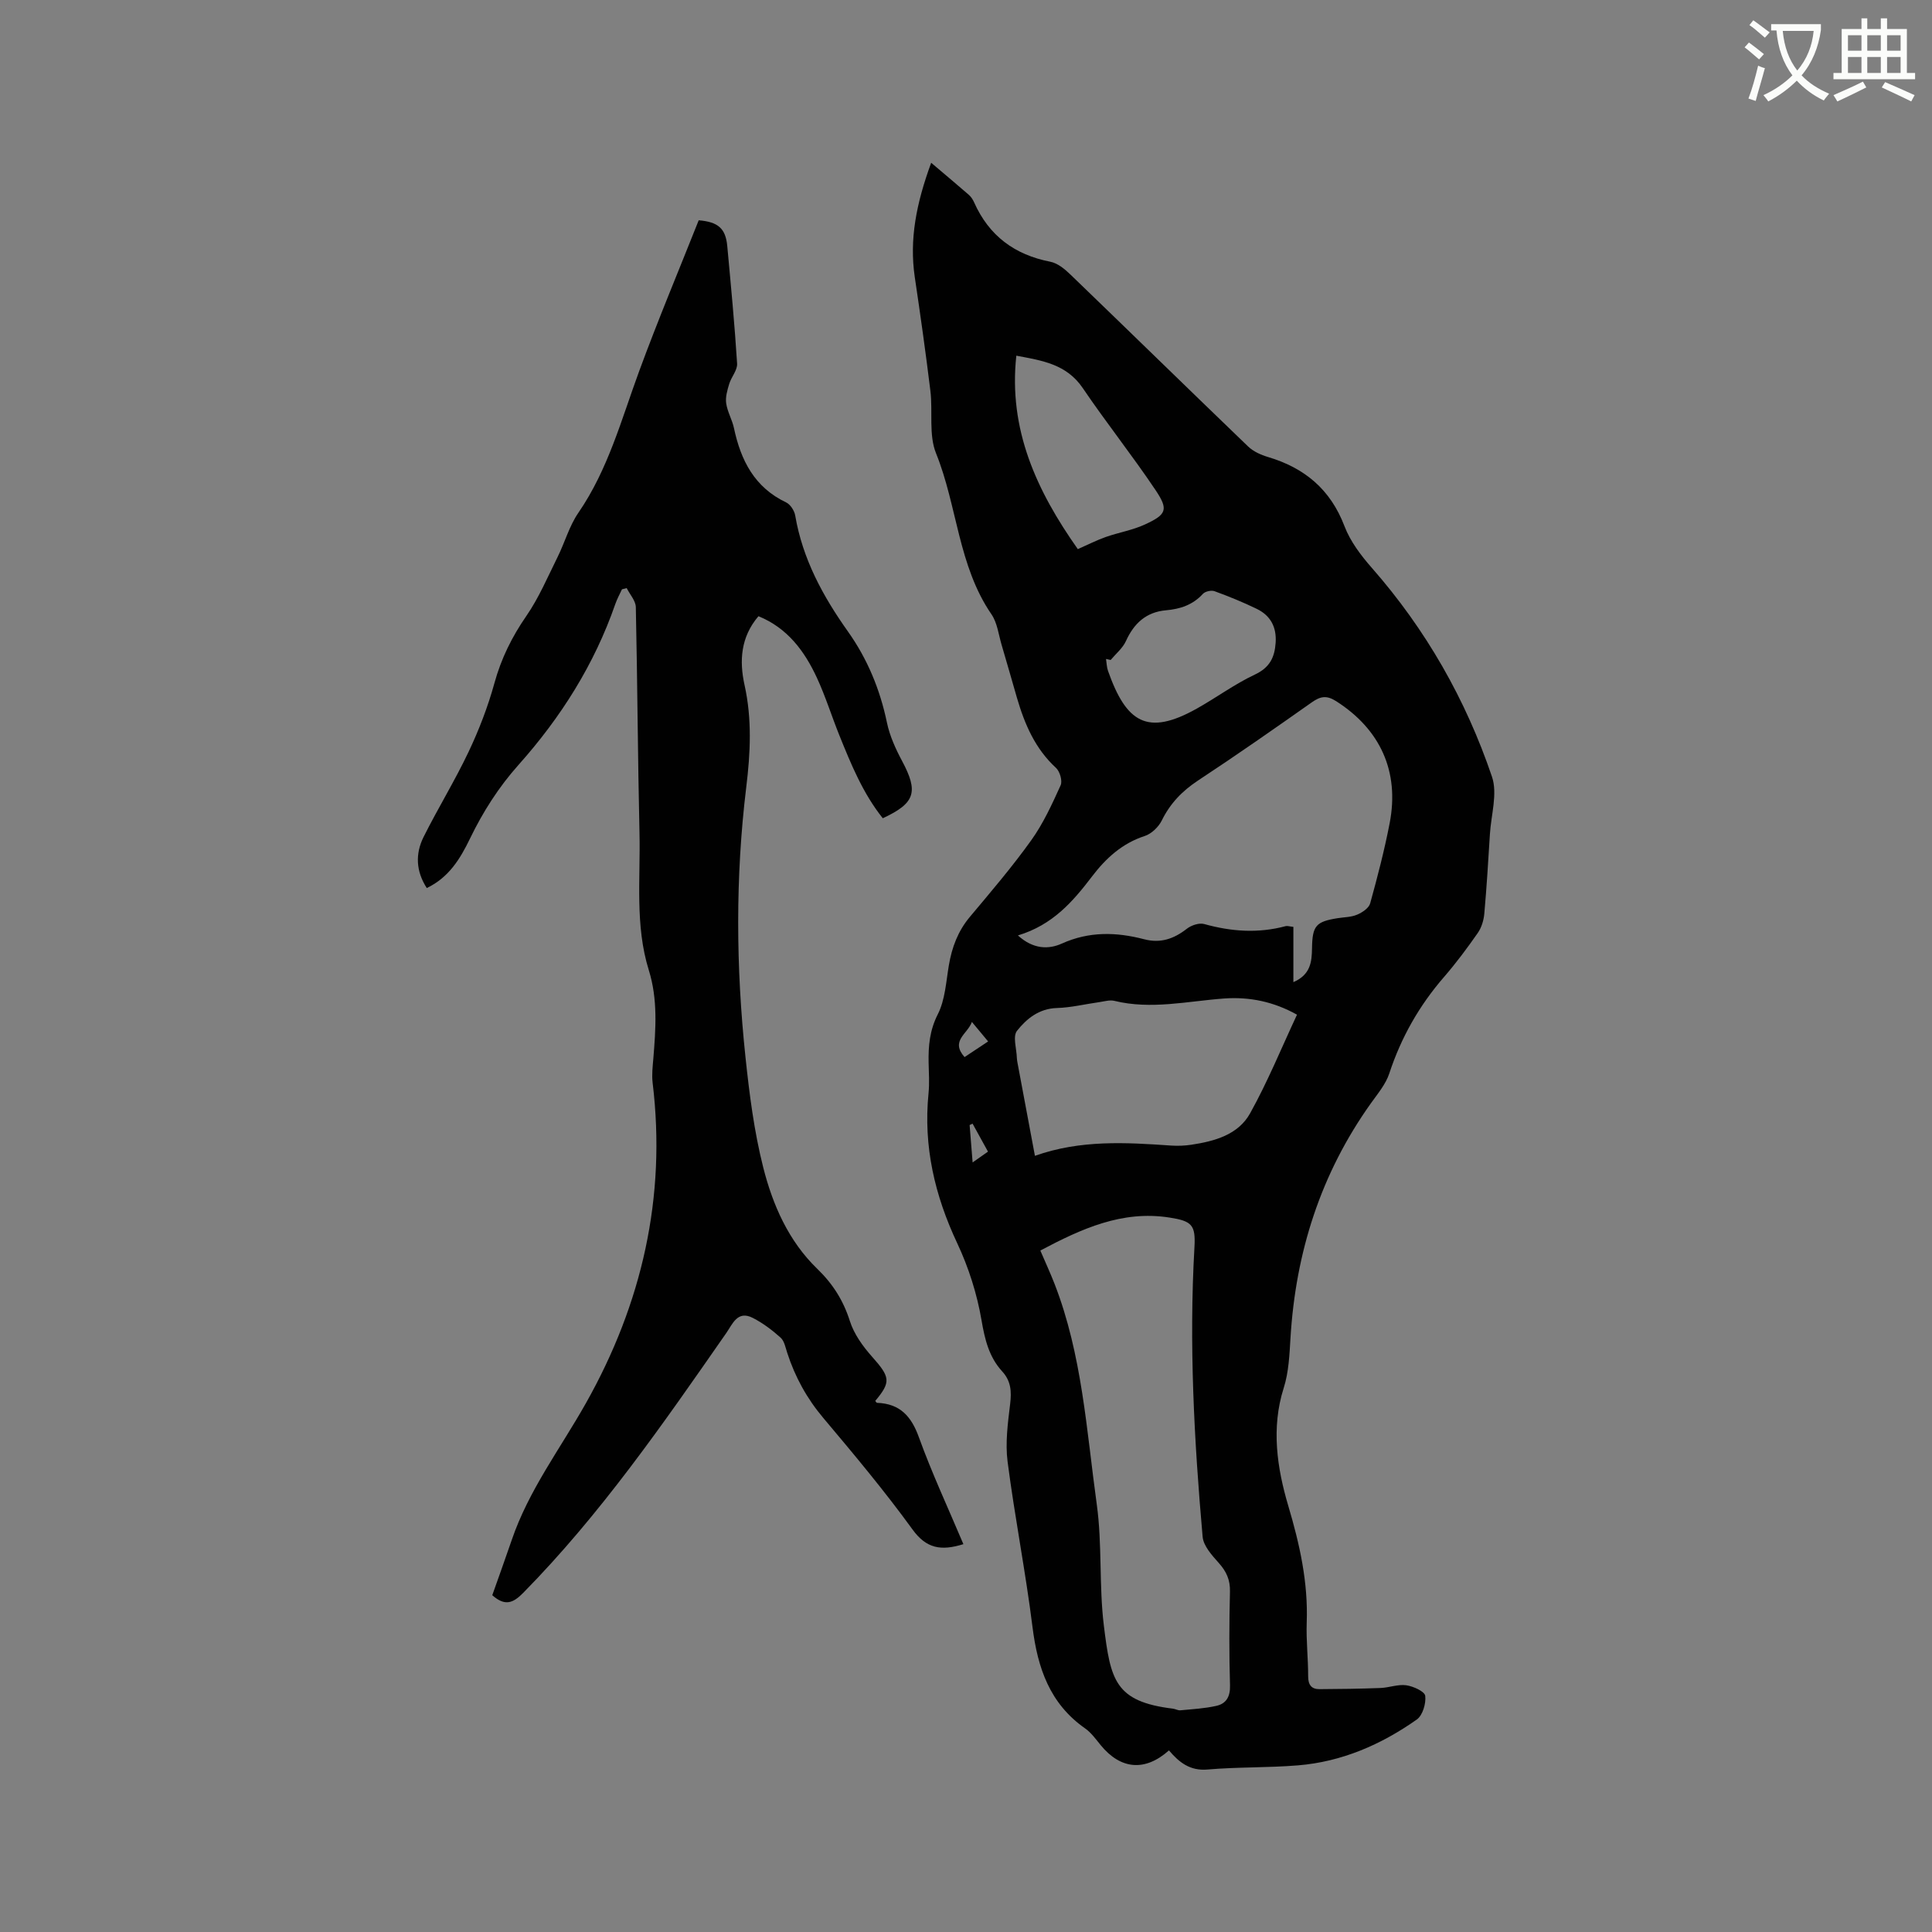 <svg enable-background="new 0 0 400 400" viewBox="0 0 400 400" xmlns="http://www.w3.org/2000/svg"><rect x="0" y="0" width="400" height="400" fill="#808080" stroke="none"/><path d="m362.1 8.8c1.1.8 2.1 1.6 3.1 2.4l-1 1.1c-1.3-1.1-2.3-2-3-2.5zm1.9 4.8c.5.2.9.4 1.4.5-.6 2.3-1.3 4.5-1.9 6.8l-1.5-.5c.8-2.1 1.4-4.3 2-6.8zm-1-9.4c1.3.9 2.4 1.8 3.4 2.5l-1 1.1c-1.4-1.2-2.4-2.1-3.2-2.6zm3.7 2.2v-1.4h10.3v1.2c-.5 3.6-1.8 6.8-4 9.4 1.5 1.6 3.4 2.8 5.7 3.8-.3.4-.7.8-1.1 1.4-2.3-1.1-4.1-2.5-5.6-4.1-1.6 1.6-3.6 3.1-5.9 4.3-.3-.5-.7-.9-1-1.3 2.4-1.1 4.4-2.5 6-4.1-1.9-2.5-3-5.6-3.3-9.3h-1.1zm8.8 0h-6.4c.3 3.3 1.3 6 3 8.2 2-2.3 3.1-5.1 3.4-8.2z" fill="#fbfcfa"/><path d="m385.3 3.8h1.3v2.2h2.8v-2.2h1.3v2.2h4.1v9.1h1.7v1.3h-16.9v-1.3h1.7v-9.1h4.1v-2.2zm.4 13.1.7 1.2c-1.8.9-3.8 1.9-6 2.9-.2-.4-.5-.8-.8-1.3 2.3-1 4.3-1.9 6.1-2.8zm-3.1-6.4h2.8v-3.2h-2.8zm0 4.6h2.8v-3.3h-2.8zm4-4.6h2.8v-3.2h-2.8zm0 4.6h2.8v-3.3h-2.8zm3.7 1.9c2.1.9 4.1 1.8 6.1 2.7l-.7 1.3c-2.2-1.1-4.2-2-6.1-2.9zm3.2-9.7h-2.8v3.2h2.8zm-2.8 7.8h2.8v-3.3h-2.8z" fill="#fbfcfa"/><g fill="#010101"><path d="m192.79 33.7c2.98 2.53 5.42 4.57 7.82 6.66.46.41.83.99 1.08 1.56 3.08 6.9 8.37 10.83 15.77 12.27 1.51.29 2.99 1.52 4.16 2.65 12.29 11.84 24.49 23.77 36.79 35.6 1.08 1.04 2.65 1.74 4.12 2.18 7.59 2.26 12.93 6.71 15.83 14.32 1.2 3.15 3.41 6.07 5.67 8.64 11.2 12.76 19.45 27.25 24.87 43.24 1.19 3.51-.19 7.9-.43 11.88-.34 5.49-.67 10.99-1.16 16.46-.12 1.38-.58 2.89-1.36 4.01-2.18 3.13-4.47 6.2-6.96 9.08-5.14 5.92-8.9 12.53-11.35 19.99-.73 2.23-2.4 4.2-3.8 6.17-10.39 14.56-15.59 30.86-16.66 48.62-.21 3.47-.36 7.07-1.4 10.33-2.64 8.3-1.36 16.63.93 24.36 2.39 8.04 4.14 15.88 3.83 24.24-.13 3.7.31 7.41.3 11.12 0 1.76.69 2.65 2.35 2.64 4.21-.02 8.43-.08 12.64-.24 1.79-.07 3.62-.81 5.34-.56 1.45.21 3.8 1.28 3.91 2.19.19 1.58-.54 4.05-1.75 4.9-7.37 5.19-15.52 8.75-24.61 9.49-6.22.51-12.5.32-18.72.86-3.66.32-5.92-1.53-7.98-3.96-4.96 4.43-10 3.96-14.13-1.08-1-1.23-1.97-2.59-3.24-3.48-7.31-5.12-9.82-12.5-10.88-20.97-1.43-11.45-3.68-22.8-5.16-34.25-.5-3.9.05-7.99.53-11.95.31-2.58.18-4.75-1.65-6.74-2.73-2.99-3.59-6.59-4.28-10.61-.93-5.44-2.67-10.91-5.02-15.91-4.66-9.91-7.04-20.07-5.95-31.02.21-2.1.07-4.24.02-6.36-.07-3.48.21-6.7 1.9-10.03 1.52-3 1.71-6.71 2.29-10.14.63-3.73 1.88-7.08 4.35-10.03 4.36-5.2 8.78-10.37 12.72-15.88 2.48-3.47 4.3-7.45 6.07-11.36.41-.9-.15-2.86-.95-3.6-4.33-3.98-6.5-9.06-8.09-14.51-1.07-3.66-2.09-7.33-3.18-10.98-.63-2.13-.89-4.55-2.09-6.3-6.91-10.06-7.07-22.42-11.48-33.34-1.55-3.83-.65-8.6-1.17-12.91-.96-7.88-2.07-15.75-3.24-23.61-1.13-7.77.29-15.15 3.4-23.64zm22.6 225.21c1.04 2.43 2.06 4.63 2.94 6.89 5.72 14.69 6.62 30.34 8.75 45.71 1.14 8.25.44 16.76 1.46 25.04 1.39 11.29 2.27 15.74 14.3 17.21.52.06 1.04.39 1.54.34 2.49-.24 5.02-.37 7.45-.92 2.06-.46 2.9-1.92 2.83-4.26-.19-6.46-.17-12.93-.01-19.39.06-2.43-.73-4.16-2.31-5.93-1.41-1.58-3.18-3.52-3.35-5.43-1.76-19.95-2.84-39.94-1.69-59.98.26-4.6-.55-5.39-5.18-6.11-9.79-1.53-18.18 2.3-26.73 6.83zm-4.64-65.24c3.16 2.88 6.35 2.92 9.08 1.69 5.67-2.56 11.3-2.4 17.05-.9 3.4.89 6.16-.08 8.84-2.17.92-.72 2.54-1.27 3.59-.98 5.62 1.57 11.19 1.96 16.86.44.35-.1.77.06 1.61.15v11.44c3.56-1.54 3.82-4.2 3.86-7.06.07-4.64.84-5.47 5.3-6.18 1.36-.22 2.82-.2 4.04-.73 1.07-.45 2.43-1.36 2.7-2.34 1.52-5.5 2.96-11.03 4.04-16.63 2.06-10.7-1.98-19.41-11.07-25.22-1.99-1.27-3.26-1.03-5.04.22-7.79 5.49-15.6 10.95-23.56 16.19-3.29 2.17-5.78 4.75-7.52 8.29-.67 1.35-2.14 2.76-3.54 3.21-4.68 1.52-8.05 4.63-10.89 8.36-3.96 5.2-8.14 10.05-15.35 12.22zm57.78 16.41c-4.83-2.7-9.82-3.73-15.11-3.35-7.55.55-15.07 2.35-22.69.49-.97-.24-2.09.11-3.13.26-2.93.41-5.85 1.13-8.79 1.22-3.7.11-6.28 2.23-8.25 4.72-.92 1.16-.08 3.7-.03 5.62.01.32.07.63.12.94 1.18 6.3 2.36 12.6 3.62 19.32 9.45-3.35 18.84-2.77 28.25-2.12 1.36.09 2.77.03 4.12-.17 4.83-.73 9.72-2.07 12.18-6.51 3.64-6.54 6.48-13.51 9.71-20.42zm-45.38-96.39c2.12-.93 3.9-1.85 5.78-2.51 2.68-.94 5.55-1.41 8.11-2.59 4.49-2.07 4.92-3.07 2.21-7.11-4.82-7.19-10.23-13.98-15.08-21.14-3.38-4.98-8.46-5.7-13.75-6.7-1.67 15.31 4.22 27.99 12.73 40.05zm6.8 22.95c-.32-.07-.64-.14-.96-.21.13.83.14 1.71.42 2.49 3.77 10.67 8.12 13.53 18.35 7.8 4.06-2.27 7.84-5.08 12.03-7.05 3.09-1.45 4.11-3.54 4.32-6.62.21-3.24-1.07-5.61-3.91-6.99s-5.78-2.58-8.75-3.66c-.67-.24-1.93.04-2.4.55-2.08 2.28-4.68 3.14-7.62 3.4-4.12.36-6.65 2.69-8.32 6.38-.68 1.48-2.08 2.62-3.16 3.91zm-30.25 82.22c1.66-1.1 3.18-2.11 4.88-3.24-1.19-1.43-2.12-2.55-3.36-4.04-.87 2.5-4.52 3.88-1.52 7.28zm4.85 19.57c-1.12-2.04-2.16-3.91-3.19-5.79-.2.1-.4.19-.61.29.2 2.43.39 4.85.62 7.74 1.32-.92 2.14-1.5 3.18-2.24z"/><path d="m199.46 319.7c-4.59 1.43-7.65.94-10.52-3.02-5.78-7.97-12.12-15.55-18.47-23.09-3.42-4.05-5.86-8.5-7.48-13.49-.36-1.1-.6-2.46-1.38-3.16-1.74-1.56-3.67-3.02-5.75-4.08-3.16-1.62-4.17 1.23-5.5 3.14-13.02 18.71-25.97 37.46-42.04 53.79-2.09 2.12-3.77 2.82-6.4.48 1.3-3.69 2.7-7.53 4.02-11.4 3.51-10.34 10.09-18.98 15.37-28.36 11.58-20.56 16.68-42.65 13.81-66.33-.2-1.66.01-3.38.15-5.07.5-6.13.94-12.2-.94-18.24-2.89-9.29-1.71-18.93-1.93-28.43-.36-15.58-.42-31.16-.76-46.74-.03-1.33-1.24-2.63-1.89-3.94-.33.08-.65.17-.98.25-.47 1.02-1.02 2.01-1.38 3.06-4.34 12.5-11.27 23.46-20.02 33.27-4.14 4.64-7.39 9.75-10.08 15.31-1.99 4.11-4.33 8.01-8.93 10.21-2.25-3.48-2.4-7.08-.67-10.56 2.97-5.95 6.48-11.64 9.33-17.65 2.16-4.56 4-9.34 5.34-14.2 1.4-5.09 3.61-9.57 6.6-13.9 2.61-3.77 4.43-8.1 6.49-12.24 1.5-3.02 2.41-6.41 4.3-9.15 6.17-8.98 8.91-19.34 12.6-29.36 3.86-10.5 8.19-20.82 12.31-31.19 4.02.33 5.57 1.69 5.91 5.31.75 8.11 1.53 16.22 2.04 24.35.09 1.36-1.2 2.77-1.64 4.23-.39 1.29-.81 2.72-.62 4.01.25 1.75 1.24 3.39 1.61 5.13 1.42 6.68 4.25 12.27 10.8 15.38.88.42 1.71 1.71 1.88 2.71 1.53 8.99 5.71 16.68 10.92 24.02 4.02 5.66 6.64 11.98 8.07 18.85.57 2.74 1.79 5.43 3.12 7.92 3.43 6.42 2.78 8.75-3.98 11.89-4.1-5.13-6.57-11.17-9.01-17.22-1.58-3.92-2.84-7.99-4.61-11.82-2.57-5.57-6.13-10.36-12.12-12.79-3.7 4.33-3.98 9.27-2.88 14.25 1.57 7.07 1.22 14.08.35 21.17-2.26 18.6-2.13 37.24-.16 55.84.81 7.67 1.79 15.41 3.68 22.87 1.97 7.78 5.25 15.25 11.19 20.99 3.22 3.11 5.39 6.54 6.75 10.82.85 2.68 2.68 5.22 4.59 7.37 3.74 4.21 3.98 5.19.66 9.16.13.14.25.39.38.39 4.72.18 7.08 2.74 8.66 7.14 2.69 7.44 6.05 14.63 9.21 22.12z"/></g></svg>